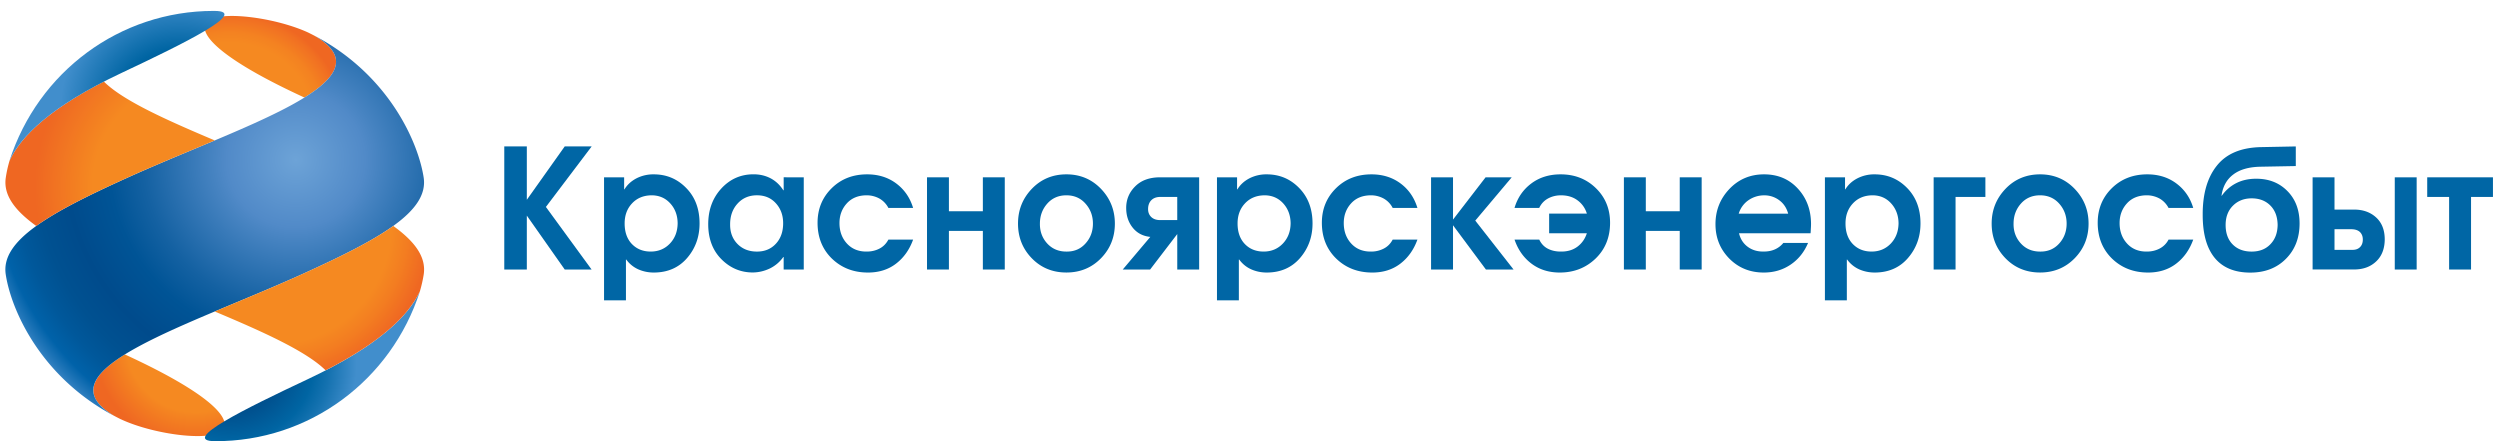 <svg width="204" height="36" viewBox="0 0 204 36" xmlns="http://www.w3.org/2000/svg">
    <defs>
        <radialGradient cx="74.443%" cy="-16.328%" fx="74.443%" fy="-16.328%" r="119.866%" gradientTransform="matrix(.622 0 0 1 .281 0)" id="svgo-logo-mobile-1a">
            <stop stop-color="#F58921" offset="0%"/>
            <stop stop-color="#F58921" offset="68.2%"/>
            <stop stop-color="#F48321" offset="73.29%"/>
            <stop stop-color="#EF6722" offset="100%"/>
        </radialGradient>
        <radialGradient cx="22.514%" cy="131.059%" fx="22.514%" fy="131.059%" r="134.758%" gradientTransform="matrix(.622 0 0 1 .085 0)" id="svgo-logo-mobile-2b">
            <stop stop-color="#F58921" offset="0%"/>
            <stop stop-color="#F58921" offset="27.78%"/>
            <stop stop-color="#F58921" offset="72.96%"/>
            <stop stop-color="#F48221" offset="82.16%"/>
            <stop stop-color="#F17022" offset="95.26%"/>
            <stop stop-color="#EF6722" offset="100%"/>
        </radialGradient>
        <radialGradient cx="20.615%" cy="49.331%" fx="20.615%" fy="49.331%" r="76.163%" gradientTransform="matrix(.697 0 0 1 .062 0)" id="svgo-logo-mobile-3c">
            <stop stop-color="#005C9B" offset="0%"/>
            <stop stop-color="#004785" offset="24.74%"/>
            <stop stop-color="#00518F" offset="43.03%"/>
            <stop stop-color="#0065A3" offset="66.12%"/>
            <stop stop-color="#1572B0" offset="78.69%"/>
            <stop stop-color="#418ECC" offset="100%"/>
        </radialGradient>
        <radialGradient cx="68.922%" cy="32.62%" fx="68.922%" fy="32.62%" r="85.056%" gradientTransform="matrix(.91 0 0 1 .062 0)" id="svgo-logo-mobile-4d">
            <stop stop-color="#6DA3D7" offset="0%"/>
            <stop stop-color="#518AC8" offset="20.86%"/>
            <stop stop-color="#4683C1" offset="25.17%"/>
            <stop stop-color="#1461A2" offset="46.07%"/>
            <stop stop-color="#005496" offset="56.36%"/>
            <stop stop-color="#004B8C" offset="69.47%"/>
            <stop stop-color="#005191" offset="79.07%"/>
            <stop stop-color="#00589B" offset="85.88%"/>
            <stop stop-color="#0062A9" offset="92.06%"/>
            <stop stop-color="#2578BA" offset="96.03%"/>
            <stop stop-color="#4E91CD" offset="100%"/>
        </radialGradient>
        <radialGradient cx="26.529%" cy=".001%" fx="26.529%" fy=".001%" r="109.369%" gradientTransform="matrix(.69 0 0 1 .082 0)" id="svgo-logo-mobile-5e">
            <stop stop-color="#F58921" offset="0%"/>
            <stop stop-color="#F58921" offset="75.34%"/>
            <stop stop-color="#F37D21" offset="85.87%"/>
            <stop stop-color="#EF6722" offset="100%"/>
        </radialGradient>
        <radialGradient cx="95.02%" cy="72.924%" fx="95.02%" fy="72.924%" r="116.338%" gradientTransform="matrix(.689 0 0 1 .295 0)" id="svgo-logo-mobile-6f">
            <stop stop-color="#F58921" offset="0%"/>
            <stop stop-color="#F58921" offset="65.82%"/>
            <stop stop-color="#EF6922" offset="97.82%"/>
            <stop stop-color="#EF6722" offset="100%"/>
        </radialGradient>
        <radialGradient cx="70.99%" cy="62.712%" fx="70.99%" fy="62.712%" r="75.314%" gradientTransform="matrix(.697 0 0 1 .215 0)" id="svgo-logo-mobile-7g">
            <stop stop-color="#005C9B" offset="0%"/>
            <stop stop-color="#004785" offset="17.2%"/>
            <stop stop-color="#00518F" offset="31.81%"/>
            <stop stop-color="#0065A3" offset="50.25%"/>
            <stop stop-color="#418ECC" offset="94.44%"/>
            <stop stop-color="#418ECC" offset="100%"/>
        </radialGradient>
    </defs>
    <g fill="none">
        <polygon fill="#0066A5" points="41.149 21.994 41.149 11.945 42.989 11.945 42.989 16.302 46.083 11.945 48.282 11.945 44.545 16.886 48.275 21.994 46.083 21.994 42.989 17.593 42.989 21.994"/>
        <path d="M49.29 24.508V14.471h1.64v.98h.026c.223-.371.548-.67.966-.892a3.022 3.022 0 011.427-.332c1.04 0 1.92.37 2.645 1.113.73.742 1.09 1.707 1.09 2.894 0 1.094-.338 2.034-1.018 2.823-.681.787-1.589 1.182-2.717 1.182a3.13 3.13 0 01-1.243-.251 2.452 2.452 0 01-1.004-.81h-.025v3.33H49.29zm3.872-8.571c-.654.009-1.184.229-1.586.659-.405.43-.605.975-.605 1.637 0 .703.195 1.262.59 1.676.396.41.905.618 1.534.618.634 0 1.158-.22 1.57-.653.413-.436.624-.984.631-1.657-.007-.65-.21-1.194-.609-1.627-.399-.436-.907-.653-1.525-.653zm12.425-1.468v7.524h-1.64v-1.02h-.029a2.908 2.908 0 01-1.118.943c-.438.204-.89.312-1.367.318-.995 0-1.85-.361-2.57-1.087-.715-.722-1.072-1.674-1.072-2.852 0-1.166.357-2.137 1.068-2.912.712-.773 1.589-1.16 2.626-1.16.524 0 .987.111 1.407.332.414.222.757.546 1.026.972h.03v-1.06l1.64.002zm-3.819 1.467c-.646 0-1.173.225-1.579.672-.409.447-.61 1.011-.61 1.69-.01.653.19 1.187.596 1.605.407.416.94.626 1.593.626.638 0 1.151-.215 1.544-.641.396-.426.593-.984.593-1.672 0-.65-.198-1.194-.593-1.627-.392-.436-.906-.653-1.544-.653zm10.726 3.614h2.017c-.296.821-.76 1.478-1.393 1.963-.631.485-1.395.726-2.291.726-1.183 0-2.161-.383-2.945-1.14-.779-.76-1.169-1.737-1.169-2.92 0-1.12.382-2.061 1.15-2.819.766-.756 1.731-1.133 2.897-1.133.921 0 1.715.25 2.378.747.663.498 1.12 1.16 1.372 1.995h-2.017a1.863 1.863 0 00-.718-.76 2.166 2.166 0 00-1.044-.272c-.69 0-1.233.22-1.632.66-.398.438-.598.974-.598 1.606 0 .671.205 1.23.61 1.672.408.442.95.663 1.62.653.376 0 .721-.082 1.029-.24.31-.157.554-.402.734-.738z" fill="#0066A5"/>
        <polygon fill="#0066A5" points="75.644 14.469 77.431 14.469 77.431 17.238 80.201 17.238 80.201 14.469 81.989 14.469 81.989 21.993 80.201 21.993 80.201 18.842 77.431 18.842 77.431 21.993 75.644 21.993"/>
        <path d="M87.02 14.227c1.121 0 2.06.394 2.82 1.182.754.786 1.133 1.734 1.133 2.837 0 1.112-.38 2.056-1.134 2.83-.758.774-1.697 1.161-2.82 1.161-1.129 0-2.07-.387-2.823-1.161-.753-.775-1.126-1.718-1.126-2.83 0-1.104.374-2.05 1.126-2.837.755-.788 1.695-1.182 2.824-1.182zm0 1.71c-.645 0-1.164.228-1.565.68-.398.452-.598.995-.598 1.629-.009.635.19 1.175.59 1.615.405.443.927.667 1.572.667.638.01 1.156-.212 1.558-.661.404-.444.606-.986.606-1.621 0-.634-.202-1.177-.606-1.629-.4-.452-.918-.68-1.557-.68zm10.831-1.468v7.522h-1.787v-2.893l-2.213 2.893h-2.234l2.248-2.66c-.608-.063-1.088-.315-1.44-.758-.355-.447-.528-.98-.528-1.607 0-.68.24-1.261.726-1.75.482-.488 1.144-.737 1.989-.747h3.24zm-1.788 3.49V16.07h-1.386c-.314 0-.557.092-.734.272-.175.183-.259.422-.259.722 0 .262.084.478.26.646.176.167.42.25.733.25l1.386-.001zm3.242 6.549V14.471h1.64v.98h.027c.223-.371.548-.67.966-.892a3.028 3.028 0 011.426-.332c1.042 0 1.923.37 2.647 1.113.727.742 1.092 1.707 1.092 2.894 0 1.094-.343 2.034-1.022 2.823-.685.787-1.588 1.182-2.718 1.182-.438 0-.854-.084-1.24-.251a2.427 2.427 0 01-1.003-.81h-.029v3.33h-1.786zm3.872-8.571c-.654.009-1.184.229-1.586.659-.404.43-.605.975-.605 1.637 0 .703.195 1.262.591 1.676.395.41.904.618 1.534.618.635 0 1.157-.22 1.57-.653.416-.436.626-.984.634-1.657-.008-.65-.214-1.194-.61-1.627-.402-.436-.909-.653-1.528-.653zm10.467 3.613h2.018c-.295.821-.76 1.478-1.392 1.963-.634.485-1.397.726-2.29.726-1.184 0-2.165-.383-2.946-1.14-.779-.76-1.17-1.737-1.17-2.92 0-1.12.383-2.061 1.152-2.819.767-.756 1.73-1.133 2.897-1.133.92 0 1.713.25 2.378.747.665.498 1.117 1.16 1.371 1.995h-2.018a1.845 1.845 0 00-.72-.76 2.162 2.162 0 00-1.041-.272c-.691 0-1.235.22-1.634.66-.398.438-.598.974-.598 1.606 0 .671.204 1.23.611 1.672.406.442.947.663 1.62.653a2.21 2.21 0 001.026-.24c.312-.157.558-.402.736-.738z" fill="#0066A5"/>
        <polygon fill="#0066A5" points="116.775 21.994 116.775 14.469 118.566 14.469 118.566 17.919 121.224 14.469 123.357 14.469 120.382 18.001 123.507 21.994 121.252 21.994 118.566 18.382 118.566 21.994"/>
        <path d="M123.586 19.55h2.016c.162.336.39.581.692.739.3.157.653.239 1.056.239.549.01 1.002-.126 1.372-.402.366-.275.62-.642.765-1.093h-3.077V17.43h3.077a2.058 2.058 0 00-.753-1.077c-.367-.277-.818-.415-1.359-.415-.387 0-.736.086-1.054.257-.32.174-.559.431-.722.775h-2.015c.244-.824.693-1.486 1.359-1.989.662-.502 1.466-.754 2.407-.754 1.146 0 2.104.375 2.875 1.127.773.752 1.157 1.694 1.157 2.825 0 1.186-.396 2.16-1.183 2.92-.788.757-1.763 1.14-2.918 1.14-.898 0-1.664-.238-2.312-.726-.642-.485-1.105-1.142-1.383-1.963z" fill="#0066A5"/>
        <polygon fill="#0066A5" points="132.51 14.469 134.298 14.469 134.298 17.238 137.067 17.238 137.067 14.469 138.855 14.469 138.855 21.993 137.067 21.993 137.067 18.842 134.298 18.842 134.298 21.993 132.51 21.993"/>
        <path d="M147.742 19.033h-5.838c.109.463.341.826.693 1.093.355.268.774.4 1.258.4.36.008.679-.047.962-.17a1.84 1.84 0 00.705-.535h2.016c-.314.75-.788 1.341-1.423 1.771-.639.433-1.367.647-2.193.647-1.12 0-2.056-.38-2.811-1.14-.751-.765-1.128-1.697-1.128-2.81 0-1.115.379-2.072 1.135-2.868.758-.797 1.702-1.194 2.83-1.194 1.119 0 2.034.383 2.749 1.155.713.769 1.07 1.718 1.083 2.849 0 .185-.007.333-.017.457a5.062 5.062 0 01-.021.345zm-5.862-1.6h4.035c-.128-.462-.367-.827-.729-1.093a2.003 2.003 0 00-1.235-.4 2.231 2.231 0 00-1.297.412 2.051 2.051 0 00-.774 1.081zm7.033 7.075V14.471h1.642v.98h.025c.224-.371.547-.67.97-.892a3.01 3.01 0 011.423-.332c1.039 0 1.92.37 2.649 1.113.726.742 1.09 1.707 1.09 2.894 0 1.094-.342 2.034-1.024 2.823-.679.787-1.588 1.182-2.715 1.182-.435 0-.853-.084-1.243-.251a2.46 2.46 0 01-1.003-.81h-.025v3.33h-1.789zm3.873-8.571c-.655.009-1.185.229-1.586.659-.404.43-.606.975-.606 1.637 0 .703.195 1.262.591 1.676.396.41.905.618 1.533.618.637 0 1.158-.22 1.572-.653.411-.436.624-.984.632-1.657-.008-.65-.216-1.194-.612-1.627-.398-.436-.906-.653-1.524-.653z" fill="#0066A5"/>
        <polygon fill="#0066A5" points="157.785 14.469 162.008 14.469 162.008 16.07 159.573 16.07 159.573 21.993 157.785 21.993"/>
        <path d="M166.473 14.227c1.117 0 2.061.394 2.819 1.182.756.786 1.135 1.734 1.135 2.837 0 1.112-.379 2.056-1.135 2.83-.758.774-1.7 1.161-2.819 1.161-1.128 0-2.072-.387-2.824-1.161-.752-.775-1.129-1.718-1.129-2.83 0-1.104.377-2.05 1.129-2.837.752-.788 1.696-1.182 2.824-1.182zm0 1.71c-.647 0-1.168.228-1.568.68-.398.452-.598.995-.598 1.629-.011.635.189 1.175.591 1.615.403.443.928.667 1.573.667.638.01 1.157-.212 1.561-.661.401-.444.605-.986.605-1.621 0-.634-.202-1.177-.605-1.629-.403-.452-.923-.68-1.559-.68zm10.48 3.613h2.015c-.295.821-.757 1.478-1.39 1.963-.633.485-1.399.726-2.293.726-1.183 0-2.164-.383-2.946-1.14-.775-.76-1.166-1.737-1.166-2.92 0-1.12.38-2.061 1.148-2.819.768-.756 1.734-1.133 2.895-1.133.926 0 1.72.25 2.381.747.665.498 1.123 1.16 1.371 1.995h-2.015a1.881 1.881 0 00-.719-.76 2.173 2.173 0 00-1.044-.272c-.69 0-1.234.22-1.633.66-.398.438-.598.974-.598 1.606 0 .671.204 1.23.611 1.672.406.442.946.663 1.618.653.377 0 .718-.082 1.026-.24a1.68 1.68 0 00.739-.738zm10.384-7.6v1.6l-2.891.054c-.94.02-1.679.23-2.208.634-.537.402-.857.978-.962 1.732h.024a3.198 3.198 0 011.169-1.021c.478-.245 1.02-.365 1.643-.365 1.029 0 1.878.334 2.538 1.004.664.67.995 1.551.995 2.647 0 1.176-.37 2.14-1.117 2.887-.739.747-1.71 1.122-2.902 1.122-1.28 0-2.249-.402-2.904-1.197-.655-.799-.982-1.961-.982-3.504-.009-1.701.369-3.04 1.15-4.018.775-.979 1.974-1.484 3.597-1.52l2.85-.056zm-3.602 4.235c-.618 0-1.128.2-1.526.598-.398.397-.598.923-.598 1.574 0 .67.189 1.198.576 1.588.386.39.901.584 1.546.584.635 0 1.149-.197 1.531-.6.386-.397.581-.922.591-1.572-.01-.671-.207-1.199-.598-1.59-.387-.387-.896-.582-1.522-.582zm4.974-1.716h1.787v2.633h1.598c.735 0 1.334.216 1.802.646.467.43.699 1.028.699 1.8-.009.759-.243 1.359-.706 1.79-.463.437-1.06.651-1.795.651h-3.385v-7.52zm1.787 4.236v1.684h1.409c.289.01.51-.062.667-.218.155-.15.234-.36.234-.624 0-.253-.076-.453-.229-.606-.152-.147-.376-.228-.674-.236h-1.407zm4.917-4.236h1.787v7.523h-1.787v-7.523z" fill="#0066A5"/>
        <polygon fill="#0066A5" points="198.061 14.469 203.425 14.469 203.425 16.07 201.637 16.07 201.637 21.993 199.848 21.993 199.848 16.07 198.061 16.07"/>
        <path d="M9.402 33.98l-.005-.002c.002.002.002.002.005.002zm-.93-3.761c-.023.025-.05.051-.074.074l-.002.002a3.92 3.92 0 00-.376.448l-.004.004-.046.065c-.002.004-.004.012-.007.015-.016.02-.025.042-.043.062a.03.03 0 01-.01.019c-.01.02-.022.037-.032.06-.002.006-.01.014-.013.018-.008.02-.023.041-.03.06-.002.003-.008.009-.01.018-.047.087-.085.18-.12.265-.001.01-.003.02-.006.022-.004.022-.012.038-.014.054l-.011.029c-.004.017-.01.034-.011.05 0 .01-.002.02-.005.03-.004.016-.011.028-.014.05-.002.01-.002.021-.002.03a.474.474 0 01-.015.08.18.18 0 00-.007.044v.035l-.002.048v.045c0 .022 0 .044.002.067v.04c0 .015 0 .025.002.041 0 .014.004.024.007.04.006.011.006.027.008.04a.16.16 0 01.004.042.086.086 0 00.012.034c.002.02.007.034.009.045a.08.08 0 00.007.036c.004.016.012.031.015.045.002.014.007.024.009.036.007.016.01.034.02.05a.096.096 0 00.01.029.35.35 0 01.033.08c.012.027.028.054.042.081a.07.07 0 00.011.023c.01.019.025.036.032.055.009.01.016.02.016.032.014.017.022.03.036.051.006.01.013.019.02.027.009.02.027.033.036.054.009.01.014.02.02.03.017.015.028.036.042.055l.02.022a.28.28 0 01.05.063c.008.002.015.012.017.022.023.02.045.046.068.073.002 0 .002.004.005.006.05.05.105.107.17.157.006.01.011.014.013.02a.462.462 0 00.078.064l.023.024a.532.532 0 01.067.062.069.069 0 01.03.02c.023.02.05.043.078.06.006.009.018.015.024.022.03.02.058.042.086.065.007.008.016.01.021.016.036.023.07.05.107.073l.004.008c.042.027.084.056.125.081.127.085.259.166.404.241.149.08.295.152.445.228l.03.012c2.77 1.29 7.729 1.912 8.366.76.596-1.066-1.786-3.178-8.056-6.056-.697.438-1.28.868-1.714 1.297z" fill="url(#svgo-logo-mobile-1a)"/>
        <path d="M16.792 1.906c-.593 1.061 1.787 3.177 8.057 6.057.041-.03.084-.055.122-.08V7.88c.28-.179.544-.352.78-.53 0-.002.005-.005.007-.007.035-.023.06-.048.091-.068.004 0 .007-.004.01-.008.036-.023.063-.048.09-.069a1.938 1.938 0 01.1-.074V7.12c.13-.103.245-.203.355-.305l.075-.063c.004-.004.004-.012.01-.017.02-.02.042-.044.063-.06a.032.032 0 00.016-.021c.022-.019.044-.036.066-.057a.035.035 0 01.014-.019l.058-.058a.114.114 0 00.014-.02c.022-.022.038-.044.06-.063.003-.004.006-.004.006-.006.061-.07.124-.146.176-.215l.002-.004c.015-.021.031-.041.043-.061.004-.008.014-.014.017-.022l.037-.055c.003-.01.014-.016.02-.029.008-.014.021-.03.03-.048.006-.009.011-.018.02-.028.008-.017.019-.033.028-.05a.345.345 0 00.046-.08c.007-.009.011-.015.011-.024.011-.02.022-.036.03-.052a.08.08 0 01.007-.02.81.81 0 00.054-.127l.002-.008c.007-.017.016-.032.02-.05a.072.072 0 01.012-.028c.002-.018.007-.031.012-.048.005-.013.01-.02.012-.034.002-.014.006-.026.012-.048.006-.007.008-.022.01-.03.001-.017.005-.03.006-.046a.098.098 0 01.01-.034l.006-.046c0-.012 0-.023.002-.04l.002-.04c.002-.01.002-.023.005-.036l.003-.044v-.05c0-.024 0-.042-.003-.064 0-.011 0-.023-.002-.041a.217.217 0 00-.004-.037c0-.012 0-.031-.002-.04a.168.168 0 00-.005-.04c-.002-.017-.006-.028-.009-.037-.002-.02-.004-.028-.007-.043 0-.014-.004-.026-.009-.043-.002-.013-.013-.022-.013-.04a.298.298 0 00-.013-.04c-.003-.011-.008-.025-.01-.037a.588.588 0 00-.02-.047.05.05 0 00-.013-.032c-.007-.019-.012-.041-.023-.06l-.01-.032c-.016-.022-.025-.046-.04-.066a.116.116 0 00-.017-.033c-.006-.014-.017-.031-.024-.046-.005-.012-.014-.024-.02-.036-.011-.015-.023-.029-.03-.045-.01-.014-.014-.025-.025-.035-.011-.016-.018-.032-.032-.047a.143.143 0 00-.027-.034l-.032-.046c-.008-.014-.019-.021-.027-.032a.2.2 0 00-.042-.05c-.007-.016-.016-.022-.029-.034a.626.626 0 01-.045-.056c-.012-.007-.02-.011-.024-.023l-.076-.08a.052.052 0 00-.024-.015c-.02-.026-.04-.045-.062-.067a.149.149 0 00-.03-.023.312.312 0 00-.059-.053c-.011-.015-.02-.021-.033-.031-.021-.017-.04-.034-.06-.048-.015-.012-.023-.023-.036-.037-.024-.015-.045-.027-.062-.043a.237.237 0 00-.045-.035l-.062-.05c-.017-.01-.025-.024-.046-.03a.984.984 0 00-.072-.057l-.038-.022c-.041-.028-.078-.057-.12-.083a4.413 4.413 0 00-.186-.117h-.002l-.2-.117c-.006-.002-.008-.008-.015-.008-.144-.075-.294-.15-.442-.224l-.03-.015c-1.756-.815-4.385-1.361-6.24-1.361-1.079 0-1.891.181-2.132.605z" fill="url(#svgo-logo-mobile-2b)"/>
        <path d="M25.123 30.938C20.034 33.33 14.647 35.984 17.53 36c7.691.035 14.391-4.946 16.736-12.23-.927 1.998-3.377 4.451-9.143 7.168z" fill="url(#svgo-logo-mobile-3c)"/>
        <path d="M25.648 2.906c.142.081.273.156.39.235 5.475 3.615-6.447 7.184-15.757 11.413C4.015 17.398.055 19.63.467 22.386c.42 2.828 2.802 8.384 8.933 11.595a4.343 4.343 0 01-.404-.243c-5.473-3.616 6.446-7.18 15.76-11.41 6.265-2.845 10.228-5.074 9.817-7.83-.426-2.829-2.801-8.375-8.922-11.591h-.003z" fill="url(#svgo-logo-mobile-4d)"/>
        <path d="M24.76 22.324c-2.352 1.072-4.875 2.097-7.236 3.095 3.962 1.664 7.485 3.253 9.047 4.801 1.771-.908 3.176-1.786 4.284-2.622.004 0 .007-.008.015-.01.085-.067.171-.136.255-.2.006-.005.013-.005.018-.013a8.06 8.06 0 00.244-.194c.009-.004.01-.01.014-.013.082-.062.156-.13.233-.19.002-.004.004-.004.007-.007.071-.063.143-.122.208-.18a.179.179 0 01.042-.035c.058-.057.117-.107.178-.162a.368.368 0 00.055-.053c.052-.046.107-.1.159-.148.02-.02.04-.041.062-.061.048-.048.097-.096.146-.142a.717.717 0 01.065-.063 2.36 2.36 0 01.106-.109c.03-.034.063-.067.09-.1.03-.029.055-.059.082-.087.036-.042.074-.081.11-.119.024-.023.046-.05.067-.075l.12-.14c.014-.017.034-.036.045-.053a7.98 7.98 0 00.241-.303c.003-.002.003-.008.008-.012.052-.064.097-.128.146-.19.002-.003.002-.009.002-.013.295-.4.517-.791.692-1.16.148-.51.249-.976.312-1.384.207-1.403-.712-2.668-2.488-3.945-1.725 1.24-4.247 2.487-7.329 3.887z" fill="url(#svgo-logo-mobile-5e)"/>
        <path d="M3.182 10.104l-.021.018c-.068.06-.134.118-.196.178a.42.42 0 01-.041.032c-.06.057-.117.11-.172.168-.022.013-.031.026-.045.044-.058.05-.112.106-.164.154a.847.847 0 01-.047.049c-.043.047-.088.092-.13.14a.322.322 0 00-.063.065 1.552 1.552 0 00-.108.11l-.076.087c-.032.033-.06.068-.096.104l-.064.073c-.034.042-.067.079-.095.12-.028.026-.05.055-.075.083-.023.032-.047.062-.07.095-.032.035-.06.073-.087.104a.202.202 0 01-.037.048c-.035.056-.076.103-.112.158-.007.011-.02.022-.02.031a5.126 5.126 0 00-.139.19 6.514 6.514 0 00-.547.966 9.96 9.96 0 00-.305 1.374c-.213 1.399.71 2.663 2.488 3.944 1.717-1.241 4.242-2.49 7.325-3.89 2.355-1.068 4.874-2.093 7.24-3.09-3.96-1.673-7.485-3.248-9.045-4.799-2.366 1.212-4.075 2.365-5.298 3.444z" fill="url(#svgo-logo-mobile-6f)"/>
        <path d="M17.431.891C9.769.891 3.109 5.861.773 13.121c.923-2 3.377-4.451 9.143-7.17C15 3.559 20.39.905 17.514.892h-.083z" fill="url(#svgo-logo-mobile-7g)"/>
    </g>
</svg>
